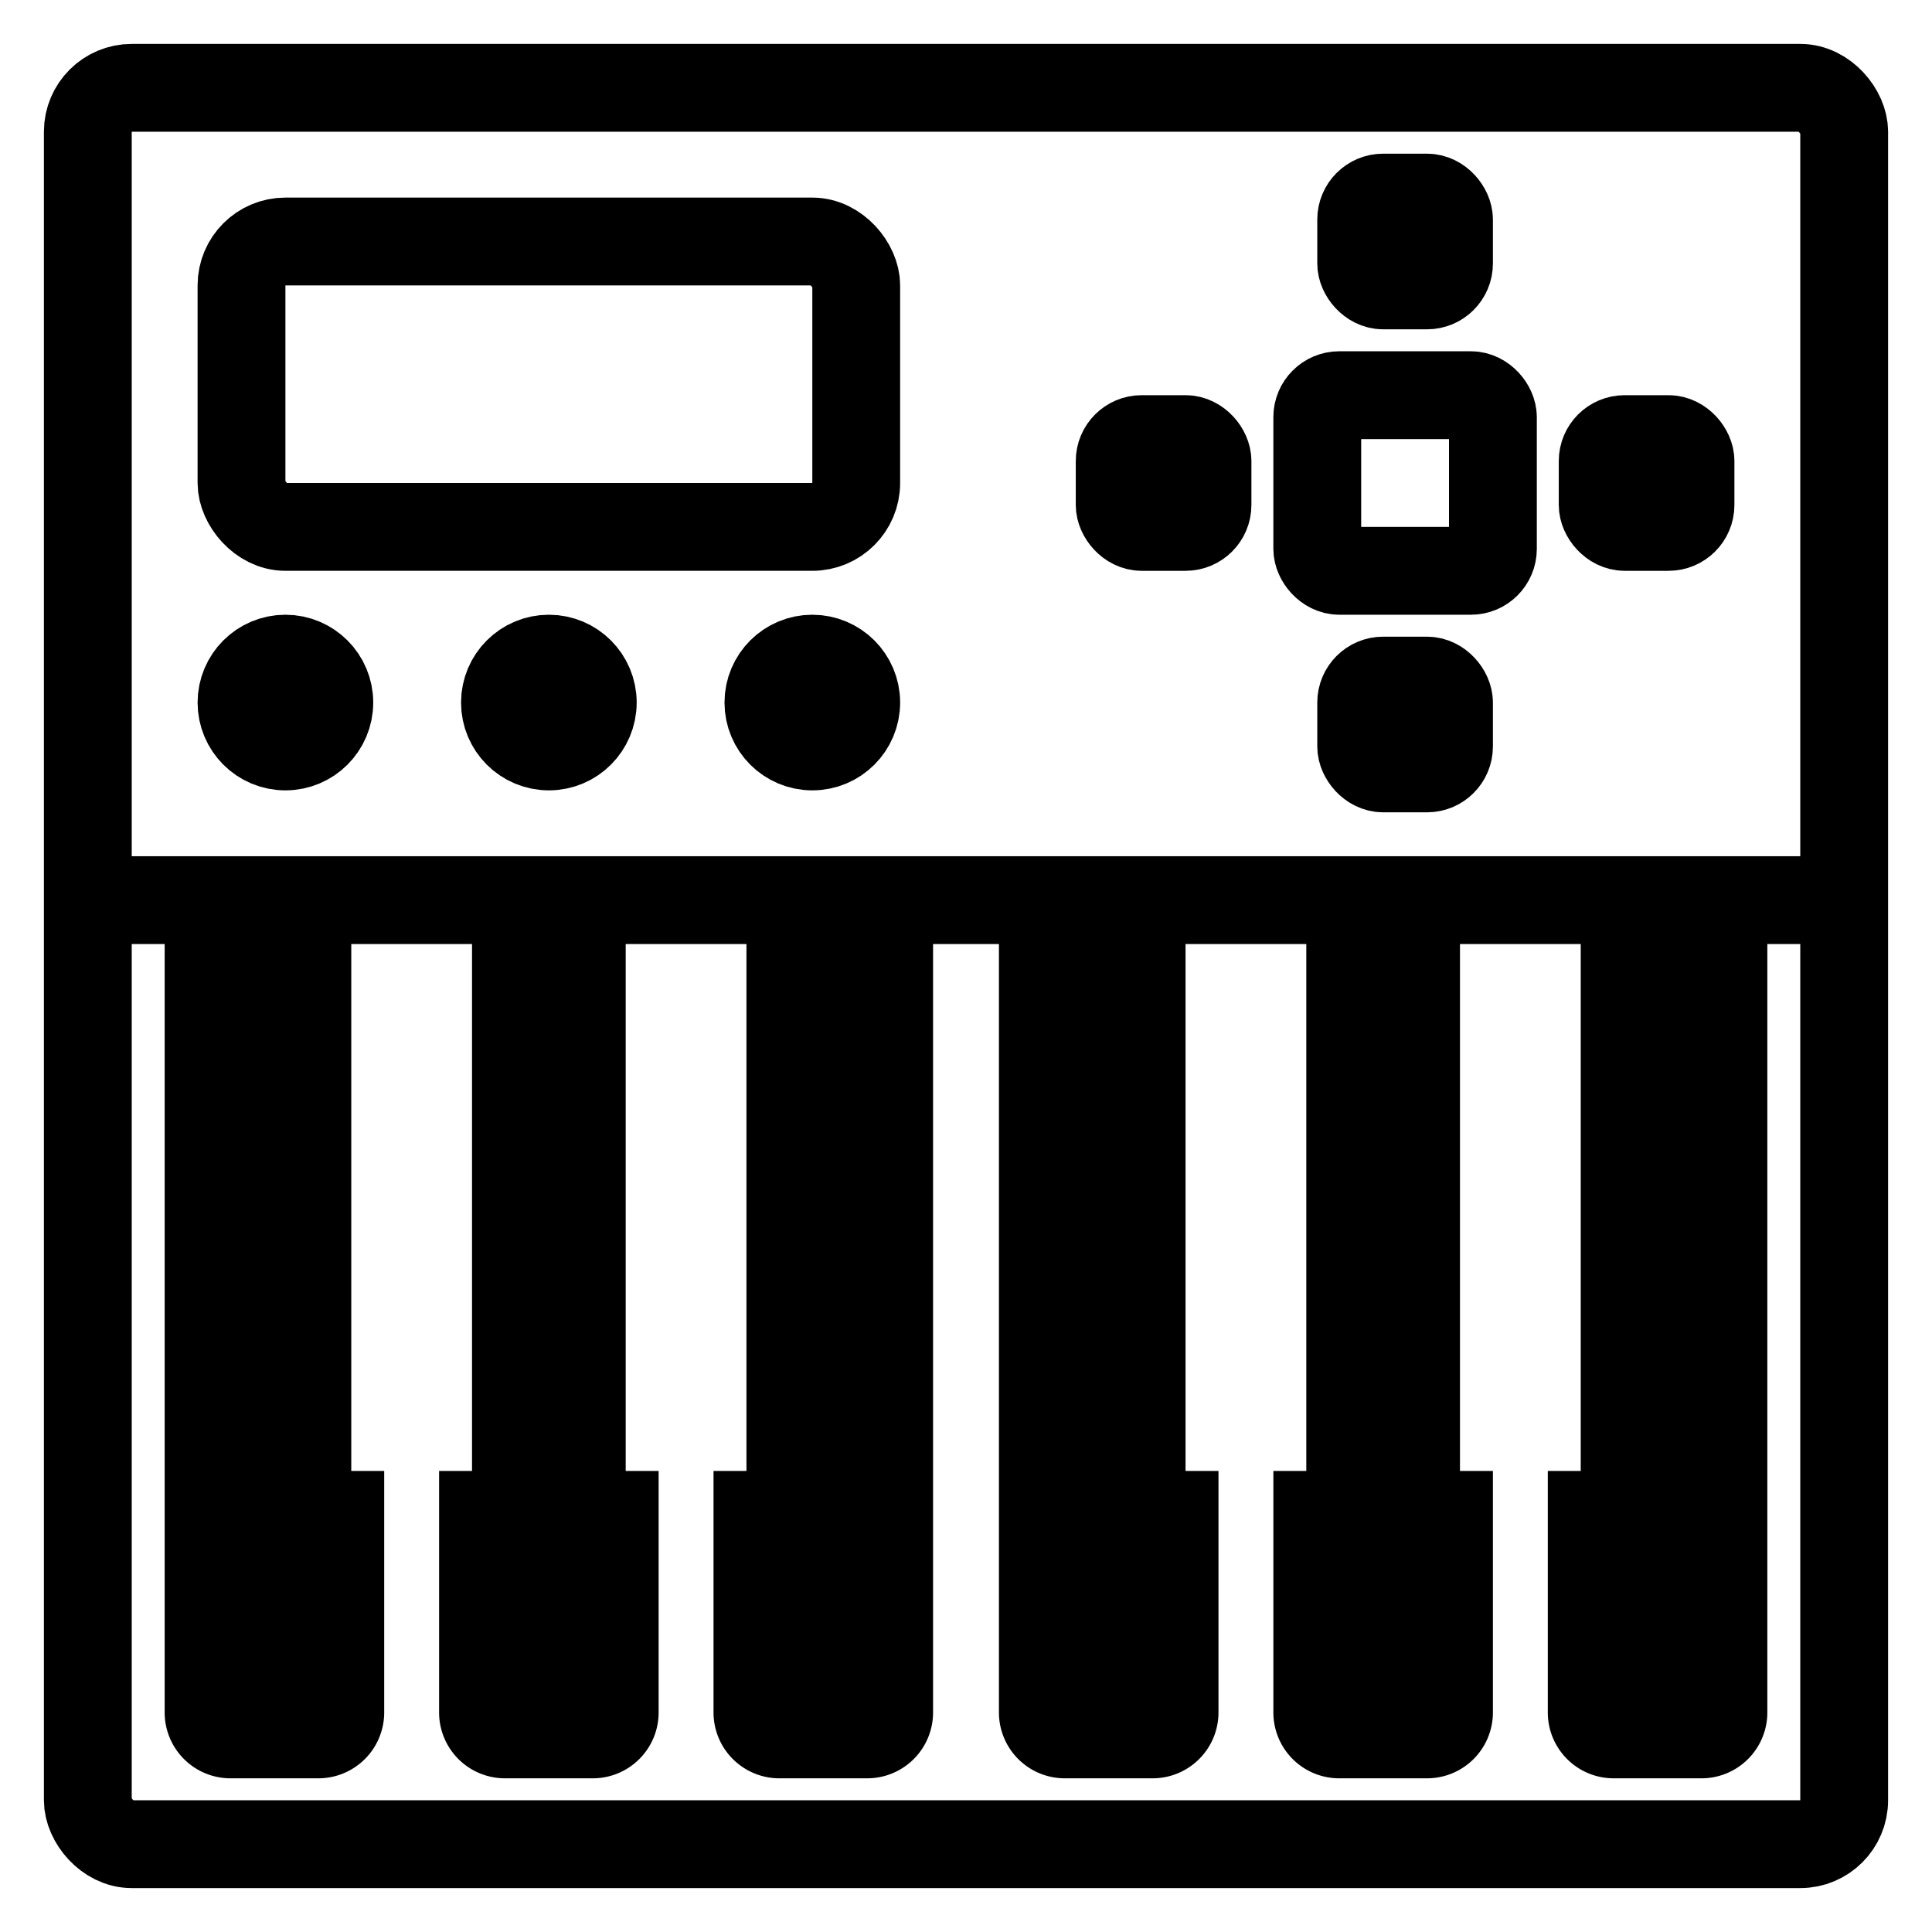 <svg width="64px" height="64px" viewBox="10 10 44 44" version="1.1" xmlns:xlink="http://www.w3.org/1999/xlink" xmlns="http://www.w3.org/2000/svg">
  <style>
    .stroke {
      stroke: #000000;
    }
    .fill {
      fill: #000000;
    }
  </style>
  <g id="icon" stroke-width="2" class="stroke" fill="none">
    <rect fill="none" x="12" y="12" width="40" height="40" rx="1" />
    <line x1="12" y1="30.5" x2="52" y2="30.5" />
    <rect fill="none" x="15.5" y="15.5" width="14" height="6.5" rx="1" />
    <circle class="fill" r="1" cx="16.5" cy="26" />
    <circle class="fill" r="1" cx="22.5" cy="26" />
    <circle class="fill" r="1" cx="28.5" cy="26" />
    <rect fill="none" x="40" y="19" width="4" height="4" rx="0.5" />
    <rect class="fill" x="41" y="14.5" width="2" height="2" rx="0.5" />
    <rect class="fill" x="46.5" y="20" width="2" height="2" rx="0.5" />
    <rect class="fill" x="41" y="25.5" width="2" height="2" rx="0.5" />
    <rect class="fill" x="35.5" y="20" width="2" height="2" rx="0.5" />
    <path class="fill" d="M14.75 31 14.75 49A.5.5 0 0015.25 49.5L17.25 49.5A.5.5 0 0017.75 49L17.75 44.5A.75.75 0 0117 43.75L17 31Z" />
    <path class="fill" d="M21.75 31 21.75 43.75A.75.75 0 0121 44.5L21 49A.5.5 0 0021.5 49.5L23.5 49.5A.5.5 0 0024 49L24 44.5A.75.75 0 0123.25 43.75L23.25 31Z" />
    <path class="fill" d="M28 31 28 43.75A.75.75 0 0127.25 44.5L27.25 49A.5.5 0 0027.75 49.5L29.75 49.5A.5.5 0 0030.25 49L30.25 31Z" />
    <path class="fill" d="M33.75 31 33.75 49A.5.5 0 0034.25 49.5L36.25 49.5A.5.5 0 0036.75 49L36.75 44.5A.75.75 0 0136 43.75L36 31Z" />
    <path class="fill" d="M40.75 31 40.75 43.75A.75.75 0 0140 44.5L40 49A.5.5 0 0040.5 49.5L42.5 49.5A.5.5 0 0043 49L43 44.5A.75.75 0 0142.25 43.75L42.25 31Z" />
    <path class="fill" d="M47 31 47 43.75A.75.75 0 0146.25 44.5L46.25 49A.5.5 0 0046.75 49.5L48.75 49.5A.5.5 0 0049.25 49L49.25 31Z" />
  </g>
</svg>